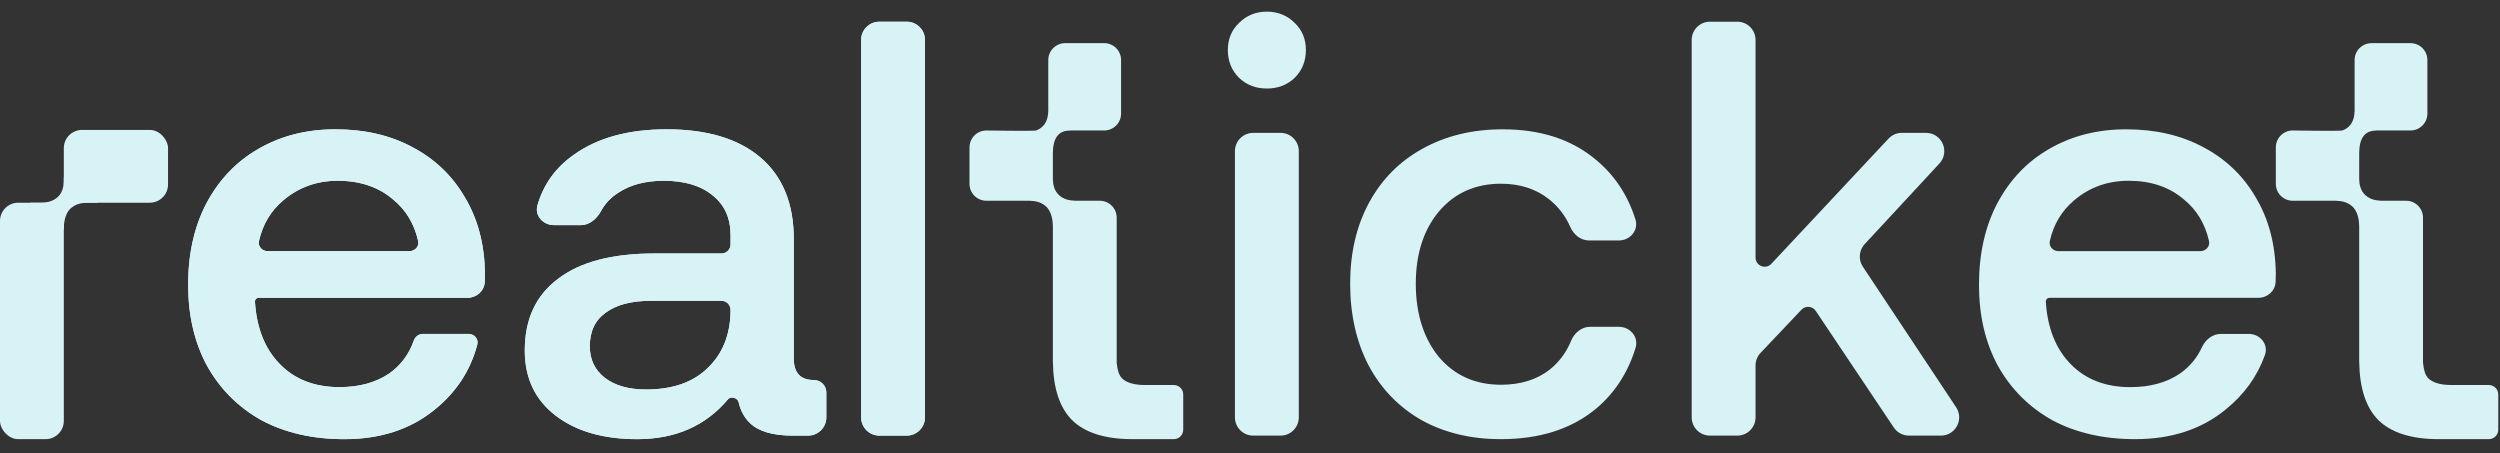 <svg width="160" height="29" viewBox="0 0 160 29" fill="none" xmlns="http://www.w3.org/2000/svg">
<rect x="0" y="0" width="160" height="29" fill="#333333" stroke="none"/>
<path d="M12.041 18.229C12.041 16.236 12.432 14.495 13.214 13.007C14.021 11.493 15.132 10.332 16.544 9.525C17.982 8.693 19.622 8.276 21.464 8.276C23.331 8.276 24.971 8.655 26.383 9.412C27.822 10.168 28.944 11.241 29.752 12.628C30.584 14.016 31.013 15.643 31.038 17.51C31.038 17.689 31.033 17.871 31.024 18.053C30.993 18.634 30.493 19.061 29.911 19.061H16.544C16.419 19.061 16.317 19.163 16.317 19.289V19.289C16.418 20.979 16.948 22.316 17.907 23.3C18.865 24.284 20.139 24.776 21.729 24.776C22.99 24.776 24.05 24.486 24.908 23.905C25.647 23.383 26.171 22.683 26.48 21.804C26.568 21.552 26.797 21.37 27.064 21.37H29.999C30.363 21.37 30.64 21.7 30.547 22.052C30.11 23.714 29.201 25.101 27.822 26.214C26.282 27.475 24.352 28.106 22.032 28.106C20.013 28.106 18.247 27.702 16.733 26.895C15.245 26.062 14.085 24.902 13.252 23.413C12.445 21.925 12.041 20.197 12.041 18.229ZM26.214 16.072C26.565 16.072 26.84 15.763 26.761 15.42C26.508 14.317 25.978 13.437 25.172 12.78C24.239 11.972 23.053 11.569 21.615 11.569C20.278 11.569 19.118 11.985 18.134 12.818C17.331 13.493 16.811 14.364 16.575 15.428C16.499 15.768 16.773 16.072 17.121 16.072H26.214Z" fill="#D7F3F6"/>
<path d="M52.09 24.322C52.529 24.322 52.885 24.677 52.885 25.116V26.711C52.885 27.356 52.362 27.879 51.717 27.879H50.728C49.467 27.879 48.559 27.614 48.004 27.084C47.642 26.739 47.398 26.291 47.272 25.742C47.207 25.46 46.777 25.335 46.59 25.557C45.164 27.256 43.225 28.106 40.776 28.106C38.606 28.106 36.865 27.601 35.553 26.592C34.241 25.583 33.585 24.195 33.585 22.43C33.585 20.436 34.292 18.91 35.705 17.851C37.117 16.766 39.173 16.223 41.873 16.223H46.171C46.493 16.223 46.755 15.962 46.755 15.639V15.05C46.755 13.965 46.376 13.12 45.619 12.515C44.863 11.884 43.816 11.569 42.478 11.569C41.293 11.569 40.309 11.834 39.527 12.363C39.065 12.671 38.716 13.044 38.48 13.483C38.211 13.982 37.751 14.407 37.184 14.407H35.449C34.756 14.407 34.204 13.801 34.397 13.136C34.785 11.797 35.561 10.719 36.726 9.904C38.24 8.819 40.221 8.276 42.668 8.276C45.266 8.276 47.272 8.882 48.685 10.093C50.097 11.304 50.804 13.044 50.804 15.315V22.959C50.804 23.868 51.233 24.322 52.09 24.322V24.322ZM46.755 19.835C46.755 19.512 46.493 19.251 46.171 19.251H41.684C40.422 19.251 39.451 19.503 38.77 20.008C38.089 20.487 37.748 21.206 37.748 22.165C37.748 22.997 38.063 23.666 38.694 24.17C39.35 24.675 40.233 24.927 41.343 24.927C43.033 24.927 44.345 24.473 45.279 23.565C46.237 22.657 46.73 21.446 46.755 19.932V19.835Z" fill="#D7F3F6"/>
<path d="M55.111 2.557C55.111 1.912 55.635 1.389 56.28 1.389H58.03C58.675 1.389 59.199 1.912 59.199 2.557V26.711C59.199 27.356 58.675 27.879 58.03 27.879H56.28C55.635 27.879 55.111 27.356 55.111 26.711V2.557Z" fill="#D7F3F6"/>
<path d="M81.08 0.746C81.786 0.746 82.379 0.985 82.858 1.465C83.338 1.919 83.577 2.499 83.577 3.205C83.577 3.912 83.338 4.505 82.858 4.984C82.379 5.438 81.786 5.665 81.08 5.665C80.373 5.665 79.78 5.438 79.301 4.984C78.822 4.505 78.582 3.912 78.582 3.205C78.582 2.499 78.822 1.919 79.301 1.465C79.78 0.985 80.373 0.746 81.08 0.746ZM79.036 9.672C79.036 9.026 79.559 8.503 80.204 8.503H81.955C82.6 8.503 83.123 9.026 83.123 9.672V26.711C83.123 27.356 82.6 27.879 81.955 27.879H80.204C79.559 27.879 79.036 27.356 79.036 26.711V9.672Z" fill="#D7F3F6"/>
<path d="M103.61 20.916C104.332 20.916 104.888 21.569 104.677 22.26C104.181 23.878 103.315 25.196 102.077 26.214C100.513 27.475 98.508 28.106 96.06 28.106C94.143 28.106 92.453 27.702 90.99 26.895C89.526 26.062 88.391 24.889 87.584 23.376C86.802 21.862 86.41 20.121 86.41 18.153C86.41 16.186 86.814 14.457 87.621 12.969C88.429 11.48 89.564 10.332 91.027 9.525C92.516 8.693 94.231 8.276 96.174 8.276C98.596 8.276 100.576 8.92 102.115 10.206C103.324 11.197 104.175 12.476 104.668 14.043C104.885 14.734 104.329 15.391 103.604 15.391H101.703C101.167 15.391 100.714 15.019 100.499 14.527C100.187 13.813 99.73 13.218 99.126 12.742C98.293 12.086 97.271 11.758 96.06 11.758C94.421 11.758 93.096 12.351 92.087 13.537C91.103 14.722 90.611 16.261 90.611 18.153C90.611 20.071 91.103 21.635 92.087 22.846C93.096 24.032 94.421 24.624 96.06 24.624C97.322 24.624 98.369 24.296 99.201 23.64C99.802 23.149 100.252 22.538 100.551 21.81C100.759 21.303 101.218 20.916 101.766 20.916H103.61Z" fill="#D7F3F6"/>
<path d="M108.268 2.557C108.268 1.912 108.791 1.389 109.437 1.389H111.187C111.832 1.389 112.355 1.912 112.355 2.557V16.485C112.355 17.015 113.004 17.271 113.366 16.884L120.864 8.873C121.085 8.637 121.394 8.503 121.717 8.503H123.265C124.284 8.503 124.815 9.718 124.121 10.466L119.338 15.625C118.971 16.02 118.923 16.616 119.221 17.065L125.192 26.065C125.707 26.841 125.15 27.879 124.218 27.879H122.175C121.785 27.879 121.421 27.684 121.204 27.361L116.206 19.896C115.997 19.585 115.554 19.547 115.296 19.819L112.676 22.584C112.47 22.8 112.355 23.088 112.355 23.387V26.711C112.355 27.356 111.832 27.879 111.187 27.879H109.437C108.791 27.879 108.268 27.356 108.268 26.711V2.557Z" fill="#D7F3F6"/>
<path d="M126.655 18.229C126.655 16.236 127.047 14.495 127.829 13.007C128.636 11.493 129.746 10.332 131.159 9.525C132.597 8.693 134.237 8.276 136.078 8.276C137.945 8.276 139.585 8.655 140.998 9.412C142.436 10.168 143.559 11.241 144.366 12.628C145.198 14.016 145.627 15.643 145.653 17.51C145.653 17.689 145.648 17.871 145.638 18.053C145.608 18.634 145.107 19.061 144.526 19.061H131.159C131.033 19.061 130.932 19.163 130.932 19.289V19.289C131.033 20.979 131.562 22.316 132.521 23.3C133.48 24.284 134.754 24.776 136.343 24.776C137.605 24.776 138.664 24.486 139.522 23.905C140.14 23.469 140.607 22.909 140.924 22.224C141.148 21.74 141.598 21.37 142.132 21.37H143.915C144.643 21.37 145.2 22.033 144.956 22.719C144.467 24.088 143.627 25.253 142.436 26.214C140.897 27.475 138.967 28.106 136.646 28.106C134.628 28.106 132.862 27.702 131.348 26.895C129.859 26.062 128.699 24.902 127.866 23.413C127.059 21.925 126.655 20.197 126.655 18.229ZM140.828 16.072C141.18 16.072 141.454 15.763 141.376 15.42C141.122 14.317 140.593 13.437 139.787 12.78C138.853 11.972 137.668 11.569 136.23 11.569C134.893 11.569 133.732 11.985 132.748 12.818C131.946 13.493 131.426 14.364 131.189 15.428C131.114 15.768 131.388 16.072 131.736 16.072H140.828Z" fill="#D7F3F6"/>
<path d="M12.041 18.229C12.041 16.236 12.432 14.495 13.214 13.006C14.021 11.493 15.132 10.332 16.544 9.525C17.982 8.692 19.622 8.276 21.464 8.276C23.331 8.276 24.971 8.654 26.383 9.411C27.822 10.168 28.944 11.24 29.752 12.628C30.584 14.016 31.013 15.643 31.038 17.51C31.038 17.689 31.033 17.87 31.024 18.053C30.993 18.634 30.493 19.061 29.911 19.061H16.544C16.419 19.061 16.317 19.163 16.317 19.288V19.288C16.418 20.979 16.948 22.316 17.907 23.3C18.865 24.284 20.139 24.776 21.729 24.776C22.99 24.776 24.05 24.485 24.908 23.905C25.647 23.383 26.171 22.683 26.48 21.804C26.568 21.552 26.797 21.37 27.064 21.37H29.999C30.363 21.37 30.64 21.7 30.547 22.052C30.11 23.714 29.201 25.101 27.822 26.214C26.282 27.475 24.352 28.106 22.032 28.106C20.013 28.106 18.247 27.702 16.733 26.895C15.245 26.062 14.085 24.902 13.252 23.413C12.445 21.925 12.041 20.197 12.041 18.229ZM26.214 16.072C26.565 16.072 26.84 15.763 26.761 15.42C26.508 14.317 25.978 13.437 25.172 12.779C24.239 11.972 23.053 11.568 21.615 11.568C20.278 11.568 19.118 11.985 18.134 12.817C17.331 13.493 16.811 14.363 16.575 15.428C16.499 15.768 16.773 16.072 17.121 16.072H26.214Z" fill="#D7F3F6"/>
<path d="M52.09 24.321C52.529 24.321 52.885 24.677 52.885 25.116V26.71C52.885 27.356 52.362 27.879 51.717 27.879H50.728C49.467 27.879 48.559 27.614 48.004 27.084C47.642 26.738 47.398 26.291 47.272 25.742C47.207 25.46 46.777 25.335 46.59 25.557C45.164 27.256 43.225 28.106 40.776 28.106C38.606 28.106 36.865 27.601 35.553 26.592C34.241 25.583 33.585 24.195 33.585 22.429C33.585 20.436 34.292 18.91 35.705 17.85C37.117 16.765 39.173 16.223 41.873 16.223H46.171C46.493 16.223 46.755 15.961 46.755 15.639V15.05C46.755 13.965 46.376 13.12 45.619 12.514C44.863 11.884 43.816 11.568 42.478 11.568C41.293 11.568 40.309 11.833 39.527 12.363C39.065 12.671 38.716 13.044 38.48 13.483C38.211 13.982 37.751 14.407 37.184 14.407H35.449C34.756 14.407 34.204 13.801 34.397 13.135C34.785 11.796 35.561 10.719 36.726 9.903C38.24 8.818 40.221 8.276 42.668 8.276C45.266 8.276 47.272 8.882 48.685 10.092C50.097 11.303 50.804 13.044 50.804 15.315V22.959C50.804 23.867 51.233 24.321 52.09 24.321V24.321ZM46.755 19.835C46.755 19.512 46.493 19.25 46.171 19.25H41.684C40.422 19.25 39.451 19.503 38.77 20.007C38.089 20.487 37.748 21.206 37.748 22.164C37.748 22.997 38.063 23.666 38.694 24.17C39.35 24.675 40.233 24.927 41.343 24.927C43.033 24.927 44.345 24.473 45.279 23.565C46.237 22.656 46.73 21.445 46.755 19.932V19.835Z" fill="#D7F3F6"/>
<path d="M55.111 2.557C55.111 1.912 55.635 1.389 56.28 1.389H58.03C58.675 1.389 59.199 1.912 59.199 2.557V26.71C59.199 27.356 58.675 27.879 58.03 27.879H56.28C55.635 27.879 55.111 27.356 55.111 26.71V2.557Z" fill="#D7F3F6"/>
<rect y="12.973" width="4.084" height="15.133" rx="1.168" fill="#D7F3F6"/>
<rect x="4.084" y="8.314" width="6.671" height="4.659" rx="1.168" fill="#D7F3F6"/>
<path d="M4.083 14.706L2.021 13.482L1.939 12.974C2.654 12.974 3.194 13.033 3.66 12.641C4.126 12.248 4.084 11.617 4.084 11.351L6.279 12.972C5.565 12.972 5.024 12.914 4.558 13.306C4.093 13.699 4.083 14.44 4.083 14.706Z" fill="#D7F3F6"/>
<path fill-rule="evenodd" clip-rule="evenodd" d="M67.09 3.842C67.09 3.245 67.574 2.761 68.171 2.761H70.668C71.265 2.761 71.749 3.245 71.749 3.842V7.269C71.749 7.866 71.265 8.35 70.668 8.35H69.252C69.119 8.353 68.994 8.352 68.877 8.35H68.525C68.186 8.36 67.92 8.415 67.702 8.66C67.429 8.966 67.389 9.45 67.384 9.801V9.974L67.385 9.986C67.385 10.039 67.385 10.086 67.384 10.124V11.477C67.394 11.786 67.456 12.219 67.808 12.515C68.105 12.766 68.432 12.832 68.815 12.848H70.387C70.984 12.848 71.468 13.332 71.468 13.929V23.207C71.471 23.225 71.474 23.244 71.475 23.263C71.511 23.653 71.606 23.995 71.799 24.203C72.091 24.495 72.589 24.641 73.294 24.641H75.122C75.456 24.641 75.727 24.912 75.727 25.246V27.501C75.727 27.835 75.456 28.106 75.122 28.106H72.492C70.717 28.106 69.416 27.692 68.59 26.866C67.808 26.061 67.407 24.83 67.387 23.172H67.384V14.457C67.376 14.13 67.316 13.523 66.91 13.181C66.61 12.928 66.279 12.863 65.891 12.848H63.13C62.532 12.848 62.048 12.364 62.048 11.767V9.433C62.048 8.835 62.532 8.351 63.13 8.351C63.13 8.351 66.141 8.398 66.299 8.351C66.457 8.304 66.627 8.199 66.758 8.061C67.025 7.78 67.081 7.399 67.09 7.092V6.858L67.09 6.836C67.089 6.798 67.088 6.762 67.088 6.73L67.09 6.731V3.842Z" fill="#D7F3F6"/>
<path fill-rule="evenodd" clip-rule="evenodd" d="M150.695 3.842C150.695 3.245 151.179 2.761 151.776 2.761H154.272C154.869 2.761 155.353 3.245 155.353 3.842V7.269C155.353 7.866 154.869 8.35 154.272 8.35H152.856C152.723 8.353 152.599 8.352 152.481 8.35H152.129C151.79 8.36 151.524 8.415 151.306 8.66C151.033 8.966 150.993 9.45 150.989 9.801V9.974L150.989 9.986C150.989 10.039 150.99 10.086 150.989 10.124V11.477C150.998 11.786 151.061 12.219 151.413 12.515C151.709 12.766 152.037 12.832 152.419 12.848H153.991C154.588 12.848 155.072 13.332 155.072 13.929V23.207C155.075 23.225 155.078 23.244 155.08 23.263C155.115 23.653 155.21 23.995 155.403 24.203C155.695 24.495 156.193 24.641 156.899 24.641H159.285C159.618 24.641 159.889 24.912 159.889 25.246V27.501C159.889 27.835 159.618 28.106 159.285 28.106H156.096C154.321 28.106 153.02 27.692 152.194 26.866C151.413 26.061 151.012 24.83 150.991 23.172H150.988V14.457C150.98 14.13 150.92 13.523 150.514 13.181C150.214 12.928 149.884 12.863 149.496 12.848H146.734C146.137 12.848 145.653 12.364 145.653 11.767V9.433C145.653 8.835 146.137 8.351 146.734 8.351C146.734 8.351 149.745 8.398 149.903 8.351C150.062 8.304 150.231 8.199 150.362 8.061C150.63 7.78 150.686 7.399 150.695 7.092V6.858L150.694 6.836C150.693 6.798 150.693 6.762 150.693 6.73L150.695 6.731V3.842Z" fill="#D7F3F6"/>
</svg>
